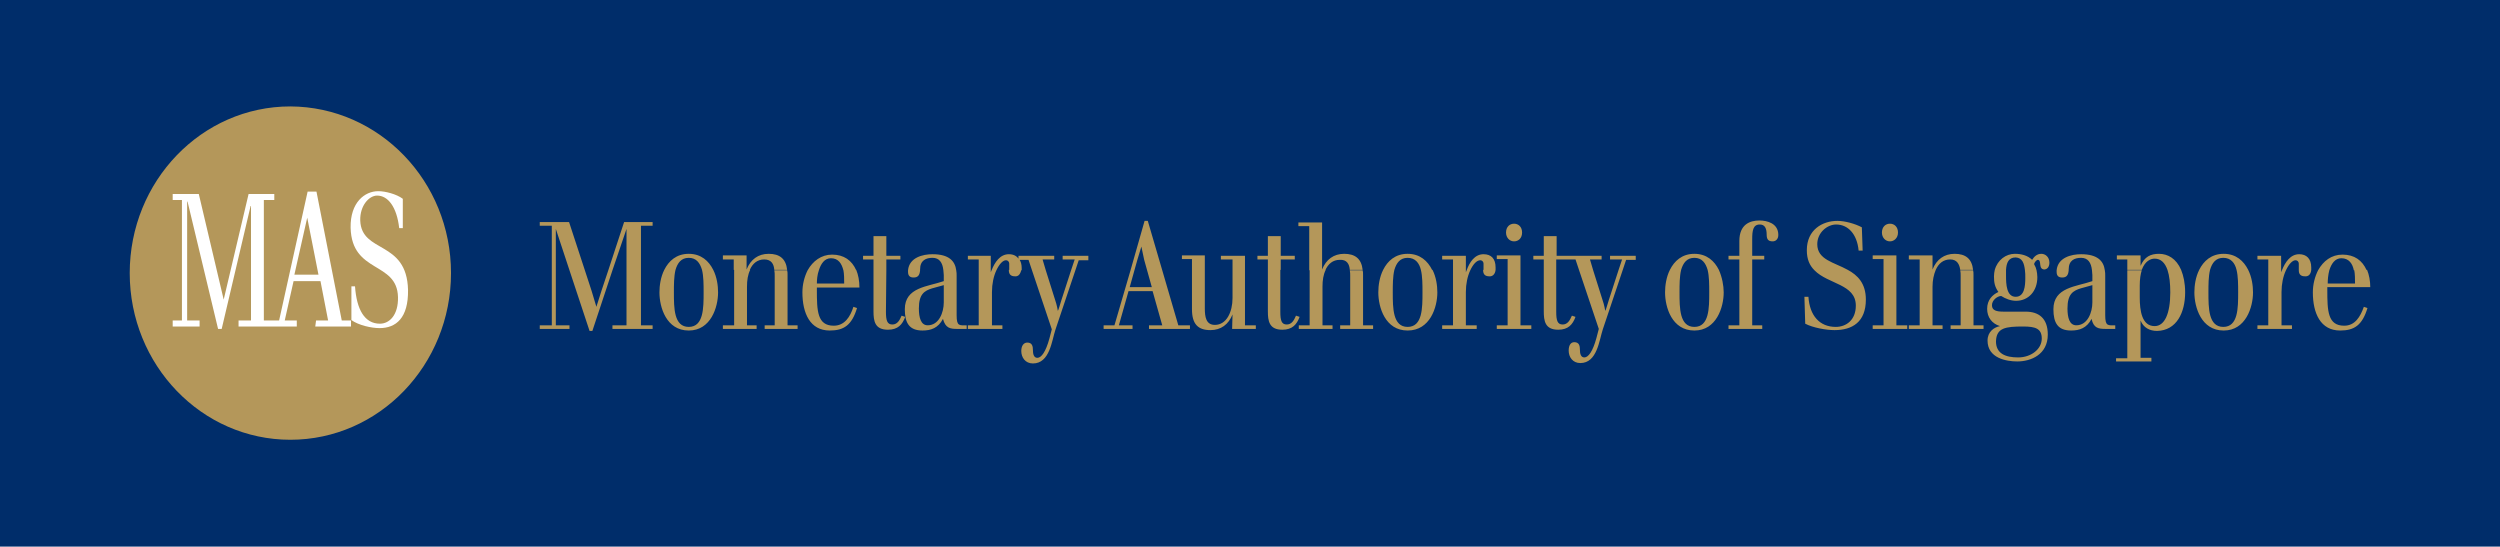 <?xml version="1.0" encoding="utf-8"?>
<!-- Generator: Adobe Illustrator 23.0.3, SVG Export Plug-In . SVG Version: 6.00 Build 0)  -->
<svg version="1.1" id="Layer_1" xmlns="http://www.w3.org/2000/svg" xmlns:xlink="http://www.w3.org/1999/xlink" x="0px" y="0px"
	 viewBox="0 0 622.5 136.1" style="enable-background:new 0 0 622.5 136.1;" xml:space="preserve">
<style type="text/css">
	.st0{fill:#002D6A;}
	.st1{fill:#B4975A;}
	.st2{fill:#FFFFFF;}
</style>
<g id="XMLID_1_">
	<rect id="XMLID_52_" class="st0" width="622.5" height="136.1"/>
	<path id="XMLID_99_" class="st1" d="M590.2,71.6c0-1.7-0.3-3.2-0.8-4.4l-3.2,0c0.2,1.1,0.2,2.3,0.2,3.4h-6.8c0-0.9,0.1-2.2,0.4-3.3
		h0c0.5-1.6,1.4-3,3-3c1.9,0,2.8,1.4,3.1,3h3.2c-1.1-2.5-3.1-3.9-6-3.9c-2.8,0-4.8,1.6-6.1,3.9l1.4,0l-1.4,0
		c-0.8,1.6-1.3,3.5-1.3,5.5c0,5.2,1.9,9.5,6.8,9.5c3.5,0,5.5-1.3,6.8-5.6l-0.9-0.3c-0.9,2.5-2.2,4.7-4.9,4.7c-4.1,0-4.2-3.7-4.2-8.9
		v-0.7H590.2z M575.5,67.2c0-0.2,0-0.4,0-0.6c0-2.2-1.2-3.3-3-3.3c-2.2,0-3.5,2-4.3,4l0.5,0l-0.5,0l-0.2,0.5v-0.5v-3.6h-5.9v0.9h2.7
		v2.6V81h-2.7v0.9h8.6V81h-2.6v-8.3c0-2,0.4-3.9,1.1-5.4c0.7-1.5,1.6-2.5,2.4-2.5c0.4,0,0.8,0.3,0.8,0.9v1.6L575.5,67.2z
		 M575.5,67.2h-3.1v0.1c0,1.1,0.6,1.5,1.5,1.5C574.9,68.9,575.4,68.2,575.5,67.2 M561,72.8c0-1.7-0.3-3.8-1.2-5.6h-0.6h0.6
		c-1.1-2.2-3-4-6.1-4c-3.1,0-5,1.8-6.1,4c-0.9,1.8-1.2,3.9-1.2,5.6c0,3.7,1.7,9.5,7.3,9.5C559.2,82.3,561,76.5,561,72.8 M556.9,67.2
		c0.4,1.6,0.4,3.7,0.4,5.6c0,3.9,0,8.6-3.7,8.6c-3.7,0-3.7-4.7-3.7-8.6c0-1.9,0-3.9,0.4-5.6h-2.2l2.2,0c0.5-1.7,1.4-3,3.3-3
		C555.5,64.2,556.5,65.5,556.9,67.2 M544.1,72.8c0-2.3-0.4-4.1-1-5.6l-2.1,0l2.1,0c-1.2-2.8-3.3-4-5.5-4c-2.1,0-3.6,0.7-4.6,3
		c0-2.6,0-2.6,0-2.6h-5.9v1h2.6v2.6l3.6,0c0.8-2.2,2.2-2.8,3.2-2.8c1.6,0,2.6,1.1,3.2,2.8c0.5,1.5,0.7,3.4,0.7,5.6
		c0,5.3-1.4,8.4-3.9,8.4c-3.2,0-3.7-3.9-3.7-7.1v-3c0-1.6,0.2-2.9,0.5-3.8h-3.6v21.9h-2.8V90h8.8v-0.9h-2.7v-9.3
		c0.7,1.8,2.3,2.6,4.1,2.6C542,82.3,544.1,77.8,544.1,72.8 M524.3,81.9h2.4V81c-1.8,0-2.5,0.3-2.5-2.5v-9.8c0-0.5,0-0.9-0.1-1.4h0
		c-0.3-2.3-1.8-4-5.9-4c-2.4,0-5.8,0.8-6.1,4h0l0,0.4c0,1.1,0.6,1.4,1.4,1.4c1,0,1.5-0.5,1.6-1.8l-1,0l1,0v-0.2
		c0-2.3,1.5-2.9,3.1-2.9c1.7,0,2.5,1.2,2.7,3.1c0,0.4,0.1,0.8,0.1,1.2V70c-4,1.4-9.7,1.5-9.7,7c0,3.4,1.1,5.3,4.4,5.3
		c2.1,0,3.9-0.6,5.1-2.9C521.3,81.7,522.5,81.9,524.3,81.9 M521,71v4.3c0,2.5-1.2,5.7-4,5.7c-1.7,0-2.2-1.9-2.2-4.2
		c0-3.6,1.4-4.4,3.3-5L521,71z M510.3,65.4c0-1.4-1-2.2-2-2.2c-1.1,0-1.8,0.7-2.3,1.5c-1.1-1.1-2.7-1.5-4.3-1.5c-2.2,0-4.3,1.5-5,4
		h0c-0.1,0.5-0.2,1-0.2,1.6c0,1.6,0.2,2.6,1.1,3.9c-1.5,0.7-2.8,2-2.8,4.2c0,2.1,1.2,3.7,3.2,4.3c-1.5,0.3-3.1,1.4-3.1,3.6
		c0,4.4,4.7,5.2,7.4,5.2c3.4,0,7.6-1.7,7.6-6.7c0-4.1-2.3-5.7-5.5-5.7h-5.5c-1.8,0-2.9-0.3-2.9-1.6c0-1.3,1.4-2.3,2.3-2.3
		c1.1,0.7,2.4,1.2,3.7,1.2c3,0,5.3-2.3,5.3-5.9c0-0.6-0.1-1.2-0.2-1.7h0c-0.1-0.5-0.3-1-0.6-1.5c0-0.4,0.6-1.1,0.9-1.1
		c1.1,0,0,2.4,1.7,2.4C509.9,67,510.3,66.3,510.3,65.4 M503.8,81.3c3,0,4.6,0.5,4.6,3c0,2.6-2.6,4.7-5.9,4.7c-3.2,0-5.5-1-5.5-4
		C497.1,81.6,499.4,81.3,503.8,81.3 M504.2,67.2L504.2,67.2c0.1,0.7,0.1,1.3,0.1,2c0,2-0.2,4.7-2.4,4.7c-2.3,0-2.4-3.2-2.4-5.2
		c0-0.5,0-1,0-1.5l-0.8,0l0.8,0c0.1-1.7,0.6-3.1,2.4-3.1C503.6,64.2,504,65.6,504.2,67.2 M485.7,81.9h8.2V81h-2.5V68.5
		c0-0.5,0-0.9-0.1-1.2l-3.2,0c0.1,0.5,0.1,0.9,0.1,1.4V81h-2.5V81.9z M488.1,67.2l3.2,0c-0.3-2.8-1.9-4-4.6-4
		c-2.6,0-4.5,1.4-5.5,3.9v-3.5h-5.9v1h2.7v2.6h4c0.7-1.6,1.9-2.6,3.6-2.6C487.3,64.6,487.9,65.8,488.1,67.2 M482,67.2h-4V81h-2.7
		v0.9h8.4V81h-2.5v-9.6C481.2,69.8,481.5,68.4,482,67.2 M466.3,81.9h8.6V81h-2.7V67.2v-3.6h-5.9v0.9h2.7v2.6V81h-2.7V81.9z
		 M472.6,57.9c0-1.4-0.9-2.2-2-2.2c-1.1,0-2,0.8-2,2.2c0,1.3,0.9,2.2,2,2.2C471.6,60.1,472.6,59.3,472.6,57.9 M452.5,60.8
		c0-2.9,2.5-4.9,4.7-4.9c2.9,0,5.2,2.3,5.6,6.5h1l-0.2-5.8c-1.7-0.9-4.2-1.6-6.1-1.6c-3.7,0-7.6,2.2-7.6,7.3c0,2.3,0.7,3.8,1.9,5h0
		c3.4,3.5,10.3,3.4,10.3,8.8c0,3.6-2.4,5.3-5,5.3c-4,0-6.5-2.8-6.8-7.5h-1l0.2,6.7c1.9,1,5.2,1.6,7.3,1.6c4.4,0,7.8-2,7.8-7.6
		c0-4.1-2.1-6.1-4.5-7.4h0C456.7,65.3,452.5,64.7,452.5,60.8 M442.8,58.5c0-2.9-2.8-3.6-4.7-3.6c-2.4,0-5,1-5,5.1v3.7h-2.7v0.9h2.7
		v2.6V81h-2.7v0.9h8.4V81h-2.5V67.2v-2.6h3v-0.9h-3v-4.1c0-2.2,0.2-3.7,1.9-3.7c1.2,0,1.7,0.9,1.7,2.5c0,1.2,0.4,1.7,1.5,1.7
		C442.2,60.1,442.8,59.5,442.8,58.5 M429.2,72.8c0-1.7-0.4-3.8-1.2-5.6h-0.6h0.6c-1.1-2.2-3-4-6.1-4c-3.1,0-5,1.8-6.1,4
		c-0.9,1.8-1.2,3.9-1.2,5.6c0,3.7,1.7,9.5,7.3,9.5C427.4,82.3,429.2,76.5,429.2,72.8 M425.2,67.2c0.4,1.6,0.4,3.7,0.4,5.6
		c0,3.9,0,8.6-3.7,8.6c-3.7,0-3.7-4.7-3.7-8.6c0-1.9,0-3.9,0.4-5.6h-2.2l2.2,0c0.5-1.7,1.4-3,3.3-3
		C423.8,64.2,424.7,65.5,425.2,67.2 M407.3,64.6l0-0.9h-6.4v0.9h3l-0.9,2.7l-2.4,7.4c-0.4,1.3-0.8,2.7-0.9,2.7c0,0-0.2-1.4-0.7-2.8
		l-2.3-7.3l-0.8-2.7h2.9v-0.9H390l-2.4,0v-4.9h-3.2v4.9h-2.6v0.9h2.6v2.6v10.3c0,2.4,0.3,4.6,3.6,4.6c2.5,0,3.6-1.3,4.3-3.2
		l-0.9-0.3c-0.5,1.2-1.1,2.2-2.3,2.2c-1.3,0-1.6-1-1.6-3.2V67.2v-2.6h3.5l1.3,0l0.9,2.7l4.9,14.6l-0.6,2.3c-0.9,3.3-2,4.8-3,4.8
		c-0.9,0-1.1-1-1.1-1.9c0-1-0.2-1.9-1.4-1.9c-0.9,0-1.4,0.8-1.4,2.1c0,1.6,1,3.1,2.9,3.1c4.2,0,4.7-5.7,5.6-8.4l4.9-14.6l0.9-2.7
		H407.3z M372.7,81.9h8.6V81h-2.7V67.2v-3.6h-5.9v0.9h2.7v2.6V81h-2.7V81.9z M379,57.9c0-1.4-0.9-2.2-2-2.2c-1.1,0-2,0.8-2,2.2
		c0,1.3,0.9,2.2,2,2.2C378.1,60.1,379,59.3,379,57.9 M372.4,67.2c0-0.2,0-0.4,0-0.6c0-2.2-1.1-3.3-3-3.3c-2.2,0-3.5,2-4.2,4l0.5,0
		l-0.5,0l-0.2,0.5v-0.5v-3.6h-5.9v0.9h2.7v2.6V81h-2.7v0.9h8.6V81H365v-8.3c0-2,0.4-3.9,1.1-5.4c0.7-1.5,1.6-2.5,2.5-2.5
		c0.4,0,0.8,0.3,0.8,0.9v1.6L372.4,67.2z M372.4,67.2h-3.1v0.1c0,1.1,0.6,1.5,1.5,1.5C371.7,68.9,372.3,68.2,372.4,67.2 M357.9,72.8
		c0-1.7-0.3-3.8-1.2-5.6H356h0.6c-1.1-2.2-3-4-6.1-4c-3.1,0-5,1.8-6.1,4h0c-0.9,1.8-1.2,3.9-1.2,5.6c0,3.7,1.7,9.5,7.3,9.5
		C356.1,82.3,357.9,76.5,357.9,72.8 M353.8,67.2c0.4,1.6,0.4,3.7,0.4,5.6c0,3.9,0,8.6-3.7,8.6c-3.7,0-3.7-4.7-3.7-8.6
		c0-1.9,0-3.9,0.4-5.6H345l2.2,0c0.5-1.7,1.4-3,3.3-3C352.4,64.2,353.4,65.5,353.8,67.2 M333.7,81.9h8.2V81h-2.5V68.5
		c0-0.5,0-0.9-0.1-1.2l-3.2,0c0.1,0.5,0.1,0.9,0.1,1.4V81h-2.5V81.9z M336.1,67.2l3.2,0c-0.3-2.8-1.9-4-4.6-4
		c-2.6,0-4.5,1.4-5.5,3.9V55.4h-5.9v0.9h2.7v11h4c0.7-1.6,1.9-2.6,3.6-2.6C335.4,64.6,336,65.8,336.1,67.2 M330.1,67.2h-4V81h-2.7
		v0.9h8.4V81h-2.5v-9.6C329.3,69.8,329.5,68.4,330.1,67.2 M318.9,67.2v-2.6h3.5v-0.9h-3.5v-4.9h-3.2v4.9h-2.6v0.9h2.6v2.6v10.3
		c0,2.4,0.3,4.6,3.6,4.6c2.5,0,3.6-1.3,4.3-3.2l-0.9-0.3c-0.5,1.2-1.1,2.2-2.3,2.2c-1.3,0-1.6-1-1.6-3.2V67.2z M306.8,81.9h5.9V81
		H310V67.2v-3.5H304v0.9h2.9v2.6v7c0,3.5-1.5,6.7-4.4,6.7c-2.2,0-2.5-2-2.5-4.1v-9.7v-3.5h-5.7v0.9h2.5v2.6v9.9
		c0,3.7,1.5,5.2,4.6,5.2c2.6,0,4.5-1.4,5.5-3.9C306.8,81.9,306.8,81.9,306.8,81.9 M296.3,81h-2.9l-4-13.7l-3.6-12.3h-0.8l-3.5,12.3
		L277.5,81h-2.7v0.9h7.2V81h-3.4l2.4-8.5h6l2.4,8.5h-3.3v0.9h10.2V81L296.3,81z M285.6,67.2l1.2,4.3h-5.5l1.2-4.3l0.7-2.5l1-3.3
		l0.7,3.3L285.6,67.2z M271,64.6l0-0.9h-6.4v0.9h3l-0.9,2.7l-2.4,7.4c-0.4,1.3-0.8,2.7-0.9,2.7c0,0-0.2-1.4-0.7-2.8l-2.3-7.3
		l-0.8-2.7h2.9v-0.9h-8.9v0.7c-0.5-0.7-1.3-1.1-2.4-1.1c-2.2,0-3.5,2-4.3,4l0.5,0l-0.5,0l-0.2,0.5v-0.5v-3.6H241v0.9h2.7v2.6V81H241
		v0.9h8.6V81h-2.6v-8.3c0-2,0.4-3.9,1.1-5.4h0c0.7-1.5,1.6-2.5,2.4-2.5c0.4,0,0.8,0.3,0.8,0.9v1.6l3.1,0c0-0.2,0-0.4,0-0.6
		c0-0.8-0.2-1.5-0.5-2h2.2l0.9,2.7l4.9,14.6l-0.6,2.3c-0.9,3.3-2,4.8-3,4.8c-0.9,0-1.1-1-1.1-1.9c0-1-0.2-1.9-1.4-1.9
		c-0.9,0-1.5,0.8-1.5,2.1c0,1.6,1,3.1,2.9,3.1c4.2,0,4.7-5.7,5.6-8.4l4.9-14.6l0.9-2.7H271L271,64.6z M254.3,67.2h-3.1v0.1
		c0,1.1,0.6,1.5,1.5,1.5C253.6,68.9,254.1,68.2,254.3,67.2 M238.3,81.9h2.4V81c-1.8,0-2.5,0.3-2.5-2.5v-9.8c0-0.5,0-0.9-0.1-1.4h0
		c-0.3-2.3-1.8-4-5.9-4c-2.4,0-5.8,0.8-6.1,4h0l0,0.4c0,1.1,0.6,1.4,1.4,1.4c1,0,1.5-0.5,1.6-1.8l-1,0l1,0l0-0.2
		c0-2.3,1.5-2.9,3.1-2.9c1.7,0,2.5,1.2,2.7,3.1c0,0.4,0.1,0.8,0.1,1.2V70c-4,1.4-9.7,1.5-9.7,7c0,3.4,1.1,5.3,4.4,5.3
		c2.1,0,3.9-0.6,5.1-2.9C235.4,81.7,236.6,81.9,238.3,81.9 M235,71v4.3c0,2.5-1.2,5.7-4,5.7c-1.7,0-2.2-1.9-2.2-4.2
		c0-3.6,1.4-4.4,3.3-5L235,71z M220.7,67.2v-2.6h3.5v-0.9h-3.5v-4.9h-3.2v4.9h-2.6v0.9h2.6v2.6v10.3c0,2.4,0.3,4.6,3.6,4.6
		c2.5,0,3.6-1.3,4.3-3.2l-0.9-0.3c-0.5,1.2-1.1,2.2-2.3,2.2c-1.3,0-1.6-1-1.6-3.2L220.7,67.2L220.7,67.2z M203.5,71.6H214
		c0-1.7-0.3-3.2-0.8-4.4l-3.2,0c0.2,1.1,0.2,2.3,0.2,3.4h-6.8c0-0.9,0.1-2.2,0.5-3.3c0.5-1.6,1.4-3,3-3c1.9,0,2.7,1.4,3.1,3h3.2
		c-1.1-2.5-3.1-3.9-6-3.9c-2.7,0-4.8,1.6-6.1,3.9l1.4,0l-1.4,0c-0.8,1.6-1.3,3.5-1.3,5.5c0,5.2,1.9,9.5,6.8,9.5
		c3.5,0,5.5-1.3,6.8-5.6l-0.9-0.3c-0.8,2.5-2.2,4.7-4.9,4.7c-4.1,0-4.2-3.7-4.2-8.9V71.6z M190.4,81.9h8.2V81h-2.5V68.5
		c0-0.5,0-0.9-0.1-1.2l-3.2,0c0.1,0.5,0.1,0.9,0.1,1.4V81h-2.5V81.9L190.4,81.9z M192.8,67.2l3.2,0c-0.3-2.8-1.9-4-4.6-4
		c-2.6,0-4.5,1.4-5.5,3.9v-3.5H180v1h2.7v2.6h4c0.7-1.6,1.9-2.6,3.6-2.6C192.1,64.6,192.7,65.8,192.8,67.2 M186.8,67.2h-4V81H180
		v0.9h8.4V81H186v-9.6C186,69.8,186.2,68.4,186.8,67.2 M178.8,72.8c0-1.7-0.3-3.8-1.2-5.6h-0.6h0.6c-1.1-2.2-3-4-6.1-4
		c-3.1,0-5,1.8-6.1,4c-0.9,1.8-1.2,3.9-1.2,5.6c0,3.7,1.7,9.5,7.3,9.5C177,82.3,178.8,76.5,178.8,72.8 M174.8,67.2
		c0.4,1.6,0.4,3.7,0.4,5.6c0,3.9,0,8.6-3.7,8.6c-3.7,0-3.7-4.7-3.7-8.6c0-1.9,0-3.9,0.4-5.6H166l2.2,0c0.5-1.7,1.4-3,3.3-3
		C173.4,64.2,174.3,65.5,174.8,67.2 M152.5,81.9h10V81h-2.9V67.2v-11h2.9v-0.9h-7.1l-3.9,11.9l-1.7,5.1l-1.3,4.1l-1.2-4l-1.7-5.2
		l-3.9-11.9h-7.3v0.9h3v11V81h-3v0.9h7.4V81h-3.4l0-13.7l0-10.3l3.4,10.3l5,15.1h0.7l5-15.1l3.5-10.3v10.3V81h-3.5V81.9L152.5,81.9z
		"/>
	<path id="XMLID_100_" class="st1" d="M112.3,68c0,22.9-17.9,41.5-40,41.5c-22.1,0-40-18.6-40-41.5s17.9-41.5,40-41.5
		C94.4,26.6,112.3,45.1,112.3,68"/>
	<path id="XMLID_101_" class="st2" d="M94.6,80.6c-3.8,0-5.8-3.5-6.2-9.3h-0.9v8.4c1.8,1.3,5,2,7,2c4.1,0,7.2-2.5,7.1-9.5
		c-0.3-12.5-11.6-9-11.9-17.3c-0.1-3.7,2.2-6.2,4.2-6.2c2.7,0,4.9,2.8,5.5,8.1h0.9v-7.3c-1.6-1.2-4.4-1.9-6.1-1.9
		c-3.4,0-7,2.8-6.9,9.1C87.6,68.2,98.9,65,99.1,74C99.2,78.4,97,80.6,94.6,80.6"/>
	<path id="XMLID_104_" class="st2" d="M73.3,68.4l3.2-14.2l2.8,14.2H73.3z M78.5,81.3h8.9v-1.5h-2.3l-6.3-32.1h-2.2l-7.1,32.1h-1.2
		h-2.6v-30h2.6v-1.5h-6.4l-6.2,26.3l-6.2-26.3H43v1.5h2.3v30H43v1.5h6.7v-1.5h-3.1V50.2h0.1l7.6,31.7h0.9l7.2-30.6h0.1v28.5h-3.1
		v1.5h8.9h5.6v-1.5h-3l2.2-9.8h6.7l1.9,9.8h-3L78.5,81.3L78.5,81.3z"/>
</g>
</svg>
